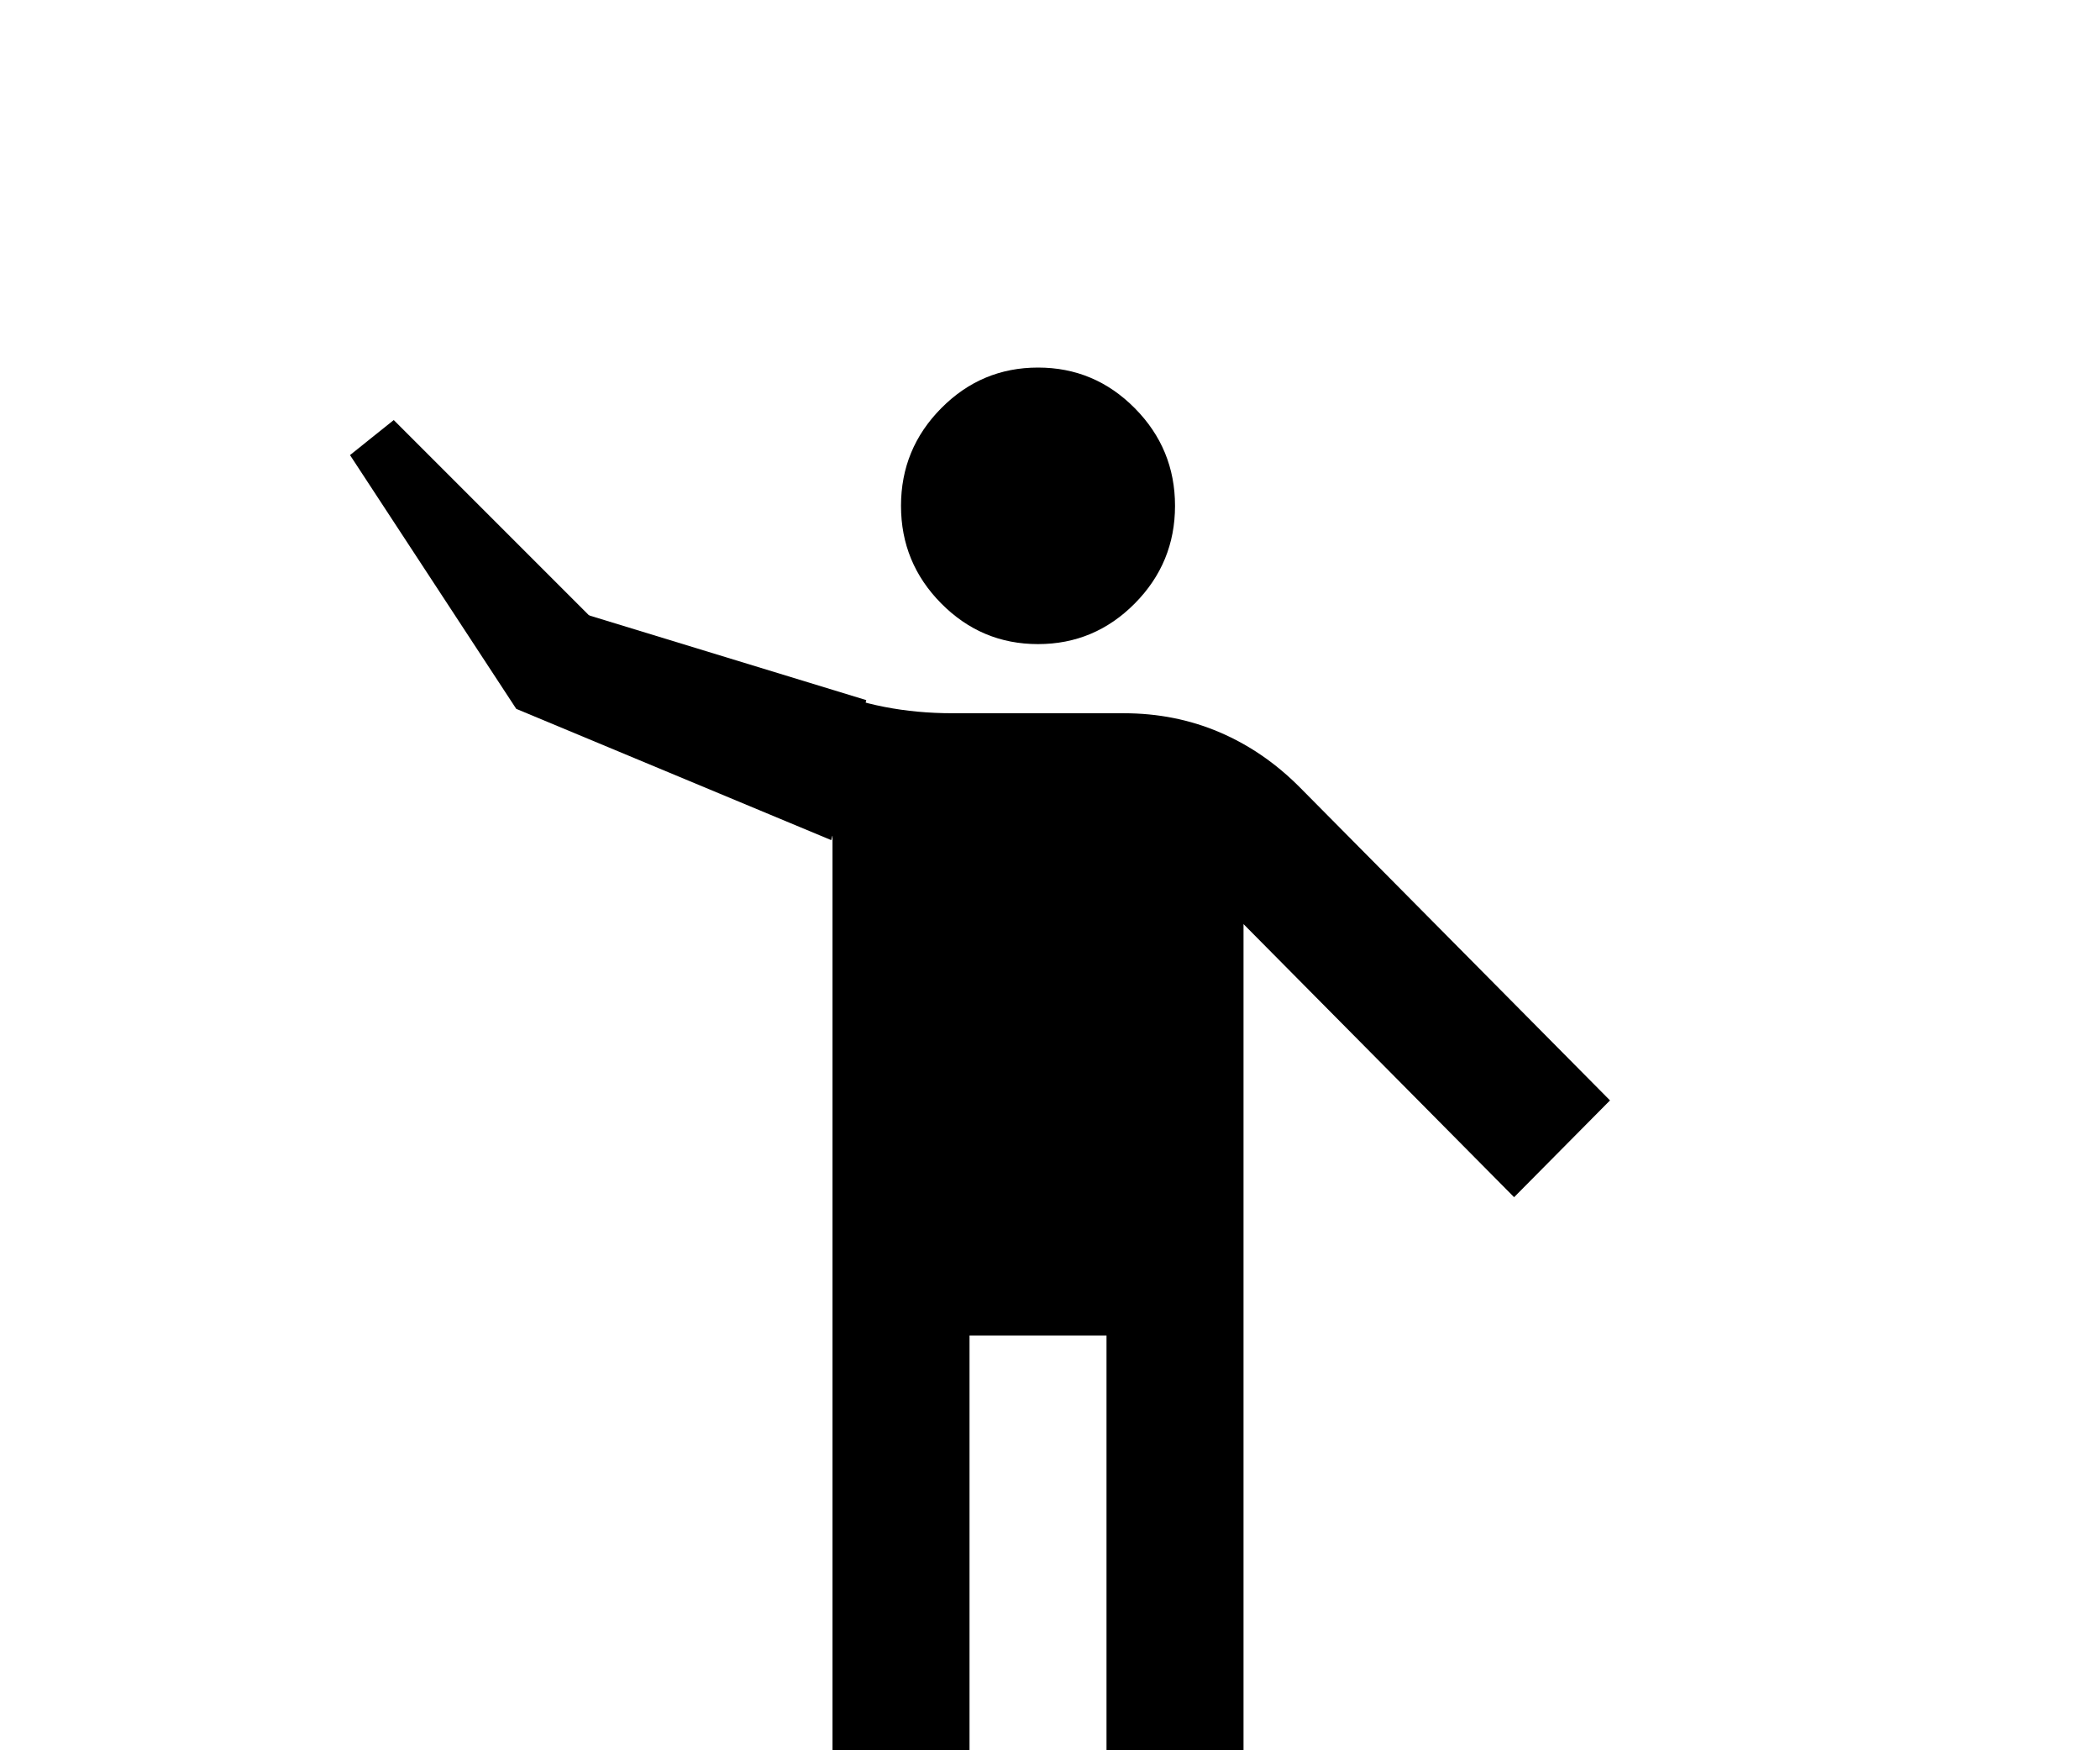 <svg width="120" height="100" viewBox="0 0 120 100" fill="none" xmlns="http://www.w3.org/2000/svg">
	<g id="character">
		<g id="body">
			<g id="body mask" clip-path="url(#clip0_1_2)">
				<path id="person" d="M47.572 100V47.761C41.635 46.181 36.889 42.873 33.333 37.837C29.778 32.801 28 27.188 28 21H35.829C35.829 26.464 37.574 31.122 41.064 34.973C44.554 38.824 49.007 40.75 54.422 40.75H64.208C66.165 40.75 67.992 41.112 69.688 41.836C71.384 42.56 72.917 43.614 74.287 44.996L92 62.87L86.52 68.4L71.058 52.797V100H63.229V76.3H55.401V100H47.572ZM59.315 36.8C57.162 36.8 55.319 36.026 53.786 34.479C52.253 32.932 51.486 31.073 51.486 28.9C51.486 26.727 52.253 24.868 53.786 23.321C55.319 21.773 57.162 21 59.315 21C61.468 21 63.311 21.773 64.844 23.321C66.377 24.868 67.144 26.727 67.144 28.9C67.144 31.073 66.377 32.932 64.844 34.479C63.311 36.026 61.468 36.8 59.315 36.8Z" fill="black"/>
			</g>
		</g>
		
		<g id="arm">
			<path id="forearm"
				d="M20 26L29.5 40.5L34 35.5L22.5 24L20 26Z"
				fill="black"
			/>
			<path
				id="arm_2"
				d="M29.5 40.5L47.5 48L49.5 40L31.5 34.5L29.5 40.5Z"
				fill="black"
			/>
		</g>
	</g>

	<defs>
		<clipPath id="clip0_1_2">
			<rect width="45" height="79" fill="white" transform="translate(47 21)"/>
		</clipPath>
	</defs>
</svg>
